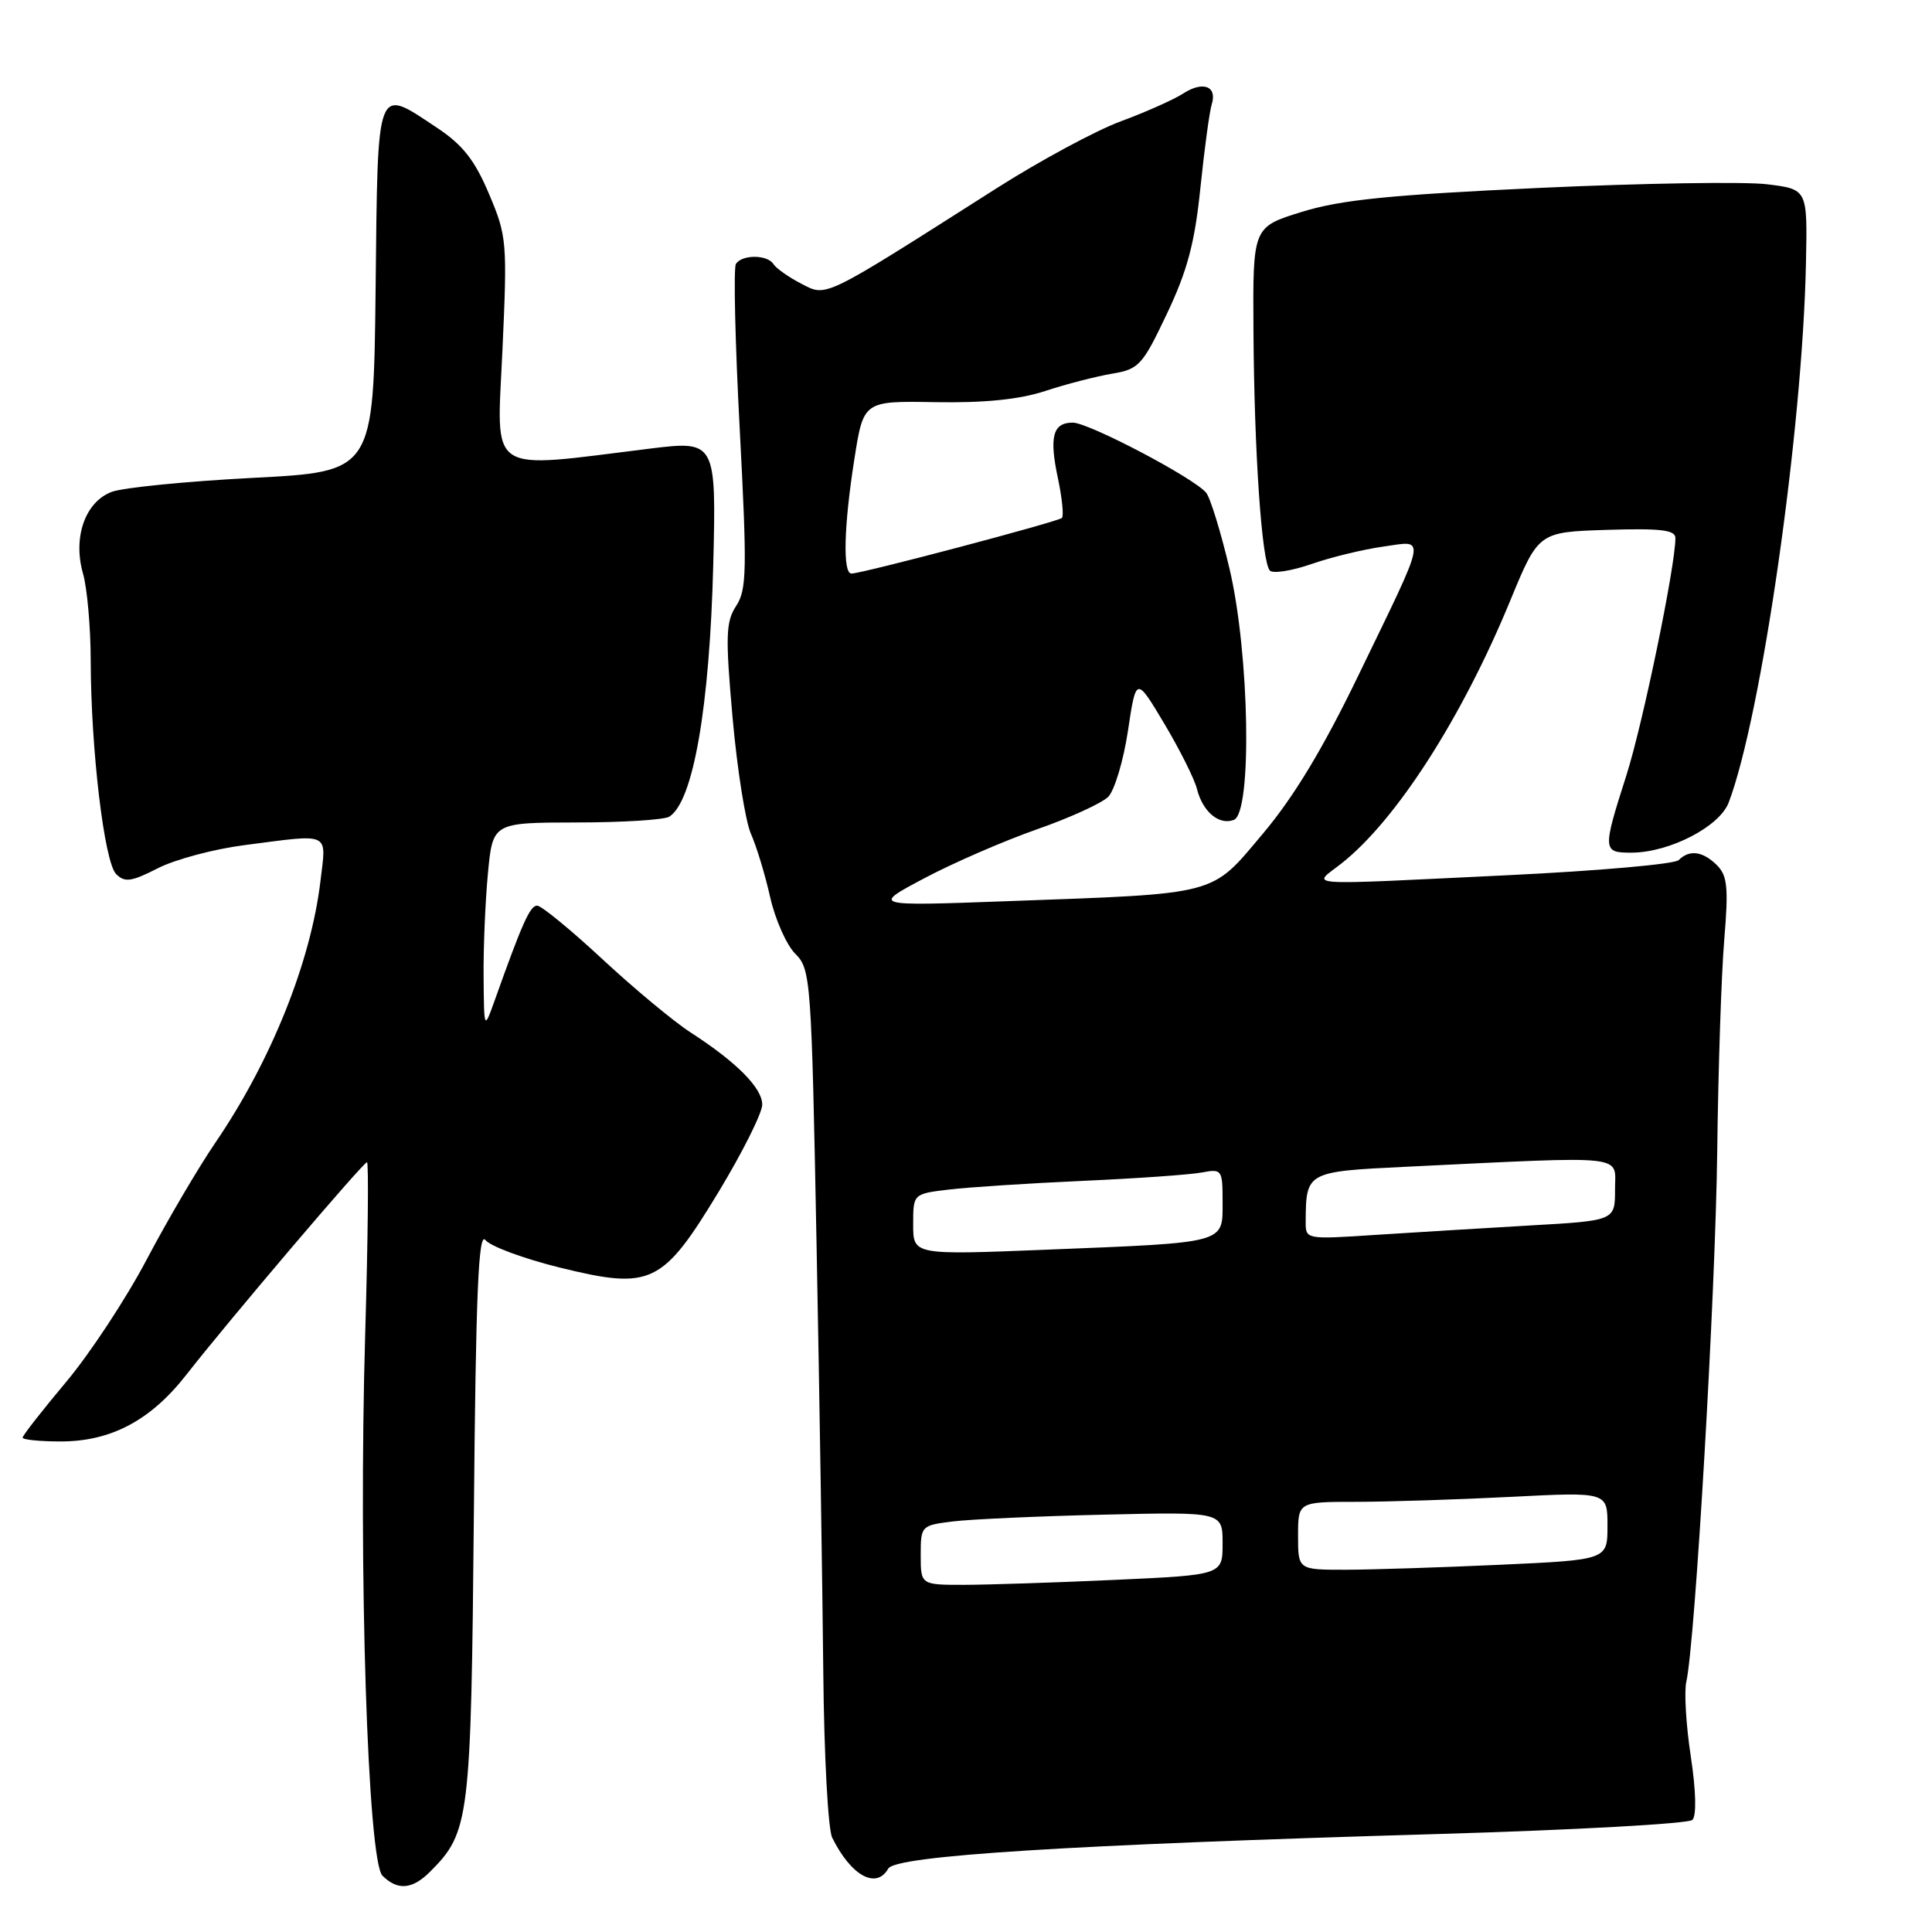 <?xml version="1.0" encoding="UTF-8" standalone="no"?>
<!DOCTYPE svg PUBLIC "-//W3C//DTD SVG 1.1//EN" "http://www.w3.org/Graphics/SVG/1.1/DTD/svg11.dtd" >
<svg xmlns="http://www.w3.org/2000/svg" xmlns:xlink="http://www.w3.org/1999/xlink" version="1.1" viewBox="0 0 256 256">
 <g >
 <path fill="currentColor"
d=" M 56.98 248.02 C 62.23 242.77 62.41 241.24 62.79 200.65 C 63.05 171.25 63.40 163.13 64.32 164.31 C 64.97 165.14 69.40 166.78 74.17 167.96 C 86.30 170.94 87.77 170.23 95.28 157.83 C 98.42 152.62 101.00 147.47 101.00 146.37 C 101.00 144.16 97.60 140.74 91.50 136.80 C 89.30 135.38 84.05 131.02 79.84 127.11 C 75.63 123.20 71.73 120.00 71.17 120.00 C 70.24 120.00 69.21 122.28 65.57 132.50 C 64.14 136.50 64.14 136.50 64.08 129.50 C 64.04 125.65 64.30 119.46 64.65 115.75 C 65.29 109.00 65.29 109.00 76.39 108.98 C 82.50 108.98 88.03 108.63 88.69 108.21 C 91.86 106.20 94.03 93.71 94.51 74.81 C 94.92 58.55 94.82 58.37 86.23 59.43 C 64.26 62.14 65.82 63.17 66.57 46.53 C 67.23 32.03 67.17 31.30 64.79 25.68 C 62.90 21.21 61.32 19.20 57.92 16.94 C 49.77 11.53 50.07 10.75 49.77 38.25 C 49.50 62.50 49.50 62.50 33.50 63.32 C 24.70 63.78 16.28 64.61 14.79 65.18 C 11.28 66.51 9.63 71.22 11.00 76.00 C 11.55 77.92 12.01 83.09 12.02 87.49 C 12.04 99.30 13.82 114.25 15.39 115.82 C 16.53 116.96 17.40 116.84 20.89 115.06 C 23.17 113.89 28.29 112.52 32.27 112.00 C 43.97 110.48 43.25 110.14 42.46 116.75 C 41.19 127.46 35.90 140.62 28.55 151.39 C 26.26 154.75 22.16 161.73 19.44 166.89 C 16.72 172.06 11.91 179.37 8.75 183.13 C 5.59 186.90 3.00 190.21 3.00 190.49 C 3.00 190.77 5.27 191.00 8.04 191.00 C 14.71 191.00 19.97 188.21 24.70 182.15 C 30.34 174.93 48.14 154.00 48.63 154.00 C 48.86 154.00 48.76 164.24 48.39 176.75 C 47.48 207.76 48.72 246.58 50.68 248.54 C 52.68 250.53 54.63 250.37 56.98 248.02 Z  M 117.70 247.60 C 118.68 245.88 141.68 244.44 190.42 243.02 C 208.52 242.49 223.75 241.65 224.25 241.15 C 224.81 240.59 224.73 237.28 224.04 232.74 C 223.41 228.62 223.15 224.18 223.44 222.87 C 224.61 217.80 227.31 171.49 227.54 152.65 C 227.67 141.73 228.09 129.08 228.47 124.55 C 229.05 117.60 228.89 116.04 227.51 114.65 C 225.64 112.79 223.86 112.54 222.43 113.97 C 221.90 114.50 211.80 115.39 199.98 115.96 C 171.63 117.32 173.87 117.47 177.74 114.42 C 184.99 108.71 193.70 95.15 200.11 79.60 C 203.86 70.50 203.86 70.50 212.93 70.21 C 220.06 69.99 222.00 70.22 222.00 71.29 C 222.00 75.01 217.68 95.93 215.50 102.75 C 212.31 112.73 212.34 113.00 216.25 112.98 C 221.26 112.94 227.85 109.53 229.06 106.34 C 233.42 94.87 238.86 56.89 239.30 34.79 C 239.50 25.08 239.50 25.08 234.18 24.42 C 231.25 24.05 217.65 24.27 203.94 24.90 C 184.20 25.82 177.68 26.47 172.52 28.07 C 166.00 30.08 166.00 30.08 166.09 43.79 C 166.19 59.98 167.19 74.52 168.27 75.61 C 168.70 76.03 171.17 75.64 173.77 74.74 C 176.37 73.83 180.64 72.80 183.26 72.43 C 189.01 71.63 189.26 70.35 179.99 89.50 C 175.28 99.24 171.42 105.63 167.31 110.50 C 160.37 118.74 161.73 118.38 133.50 119.41 C 115.50 120.07 115.50 120.07 122.50 116.36 C 126.35 114.32 133.06 111.41 137.40 109.89 C 141.75 108.37 145.99 106.43 146.84 105.59 C 147.68 104.74 148.86 100.81 149.46 96.84 C 150.54 89.63 150.54 89.63 154.27 95.88 C 156.32 99.32 158.27 103.21 158.60 104.53 C 159.36 107.56 161.53 109.39 163.49 108.64 C 165.94 107.70 165.57 86.55 162.91 75.33 C 161.76 70.47 160.37 65.96 159.82 65.29 C 158.21 63.33 144.26 56.00 142.15 56.00 C 139.50 56.00 139.00 57.87 140.19 63.42 C 140.74 66.02 140.97 68.36 140.71 68.63 C 140.20 69.13 114.23 76.00 112.82 76.00 C 111.65 76.00 111.81 69.73 113.21 60.82 C 114.42 53.12 114.42 53.12 123.96 53.29 C 130.49 53.40 135.08 52.93 138.50 51.81 C 141.25 50.90 145.22 49.88 147.33 49.52 C 150.92 48.92 151.37 48.43 154.62 41.58 C 157.33 35.87 158.31 32.21 159.06 24.89 C 159.59 19.72 160.27 14.75 160.56 13.83 C 161.32 11.42 159.41 10.69 156.78 12.39 C 155.53 13.20 151.80 14.86 148.50 16.08 C 145.20 17.30 137.78 21.30 132.00 24.98 C 108.82 39.73 109.59 39.36 106.17 37.59 C 104.49 36.72 102.85 35.56 102.50 35.01 C 101.71 33.72 98.30 33.70 97.51 34.98 C 97.18 35.52 97.41 45.39 98.02 56.92 C 99.00 75.54 98.95 78.14 97.55 80.28 C 96.17 82.39 96.11 84.25 97.07 95.10 C 97.68 101.92 98.77 108.85 99.51 110.50 C 100.24 112.15 101.39 115.92 102.05 118.88 C 102.72 121.84 104.22 125.22 105.38 126.38 C 107.43 128.43 107.52 129.62 108.20 165.00 C 108.59 185.07 108.98 210.50 109.09 221.50 C 109.19 232.50 109.72 242.40 110.27 243.50 C 112.77 248.56 116.11 250.39 117.70 247.60 Z  M 122.00 206.06 C 122.00 202.18 122.06 202.12 126.25 201.60 C 128.59 201.31 137.59 200.90 146.25 200.70 C 162.00 200.33 162.00 200.33 162.00 204.51 C 162.00 208.69 162.00 208.69 147.75 209.34 C 139.91 209.70 130.91 209.99 127.75 210.00 C 122.00 210.00 122.00 210.00 122.00 206.06 Z  M 172.00 203.50 C 172.00 199.00 172.00 199.00 179.75 199.00 C 184.01 198.99 193.24 198.70 200.25 198.34 C 213.00 197.69 213.00 197.69 213.00 202.19 C 213.00 206.69 213.00 206.69 198.75 207.34 C 190.91 207.70 181.69 207.99 178.25 208.00 C 172.00 208.00 172.00 208.00 172.00 203.50 Z  M 121.00 162.24 C 121.00 158.19 121.00 158.19 125.75 157.62 C 128.36 157.31 136.35 156.79 143.50 156.47 C 150.65 156.15 157.74 155.65 159.25 155.36 C 161.92 154.86 162.00 154.98 162.00 159.30 C 162.00 164.80 162.64 164.63 138.67 165.59 C 121.00 166.30 121.00 166.30 121.00 162.24 Z  M 173.01 161.87 C 173.05 155.27 173.11 155.24 186.34 154.60 C 216.11 153.17 214.00 152.94 214.00 157.60 C 214.00 161.74 214.00 161.74 202.75 162.38 C 196.56 162.74 187.34 163.30 182.25 163.63 C 173.01 164.24 173.00 164.23 173.01 161.87 Z "/>
</g>
</svg>